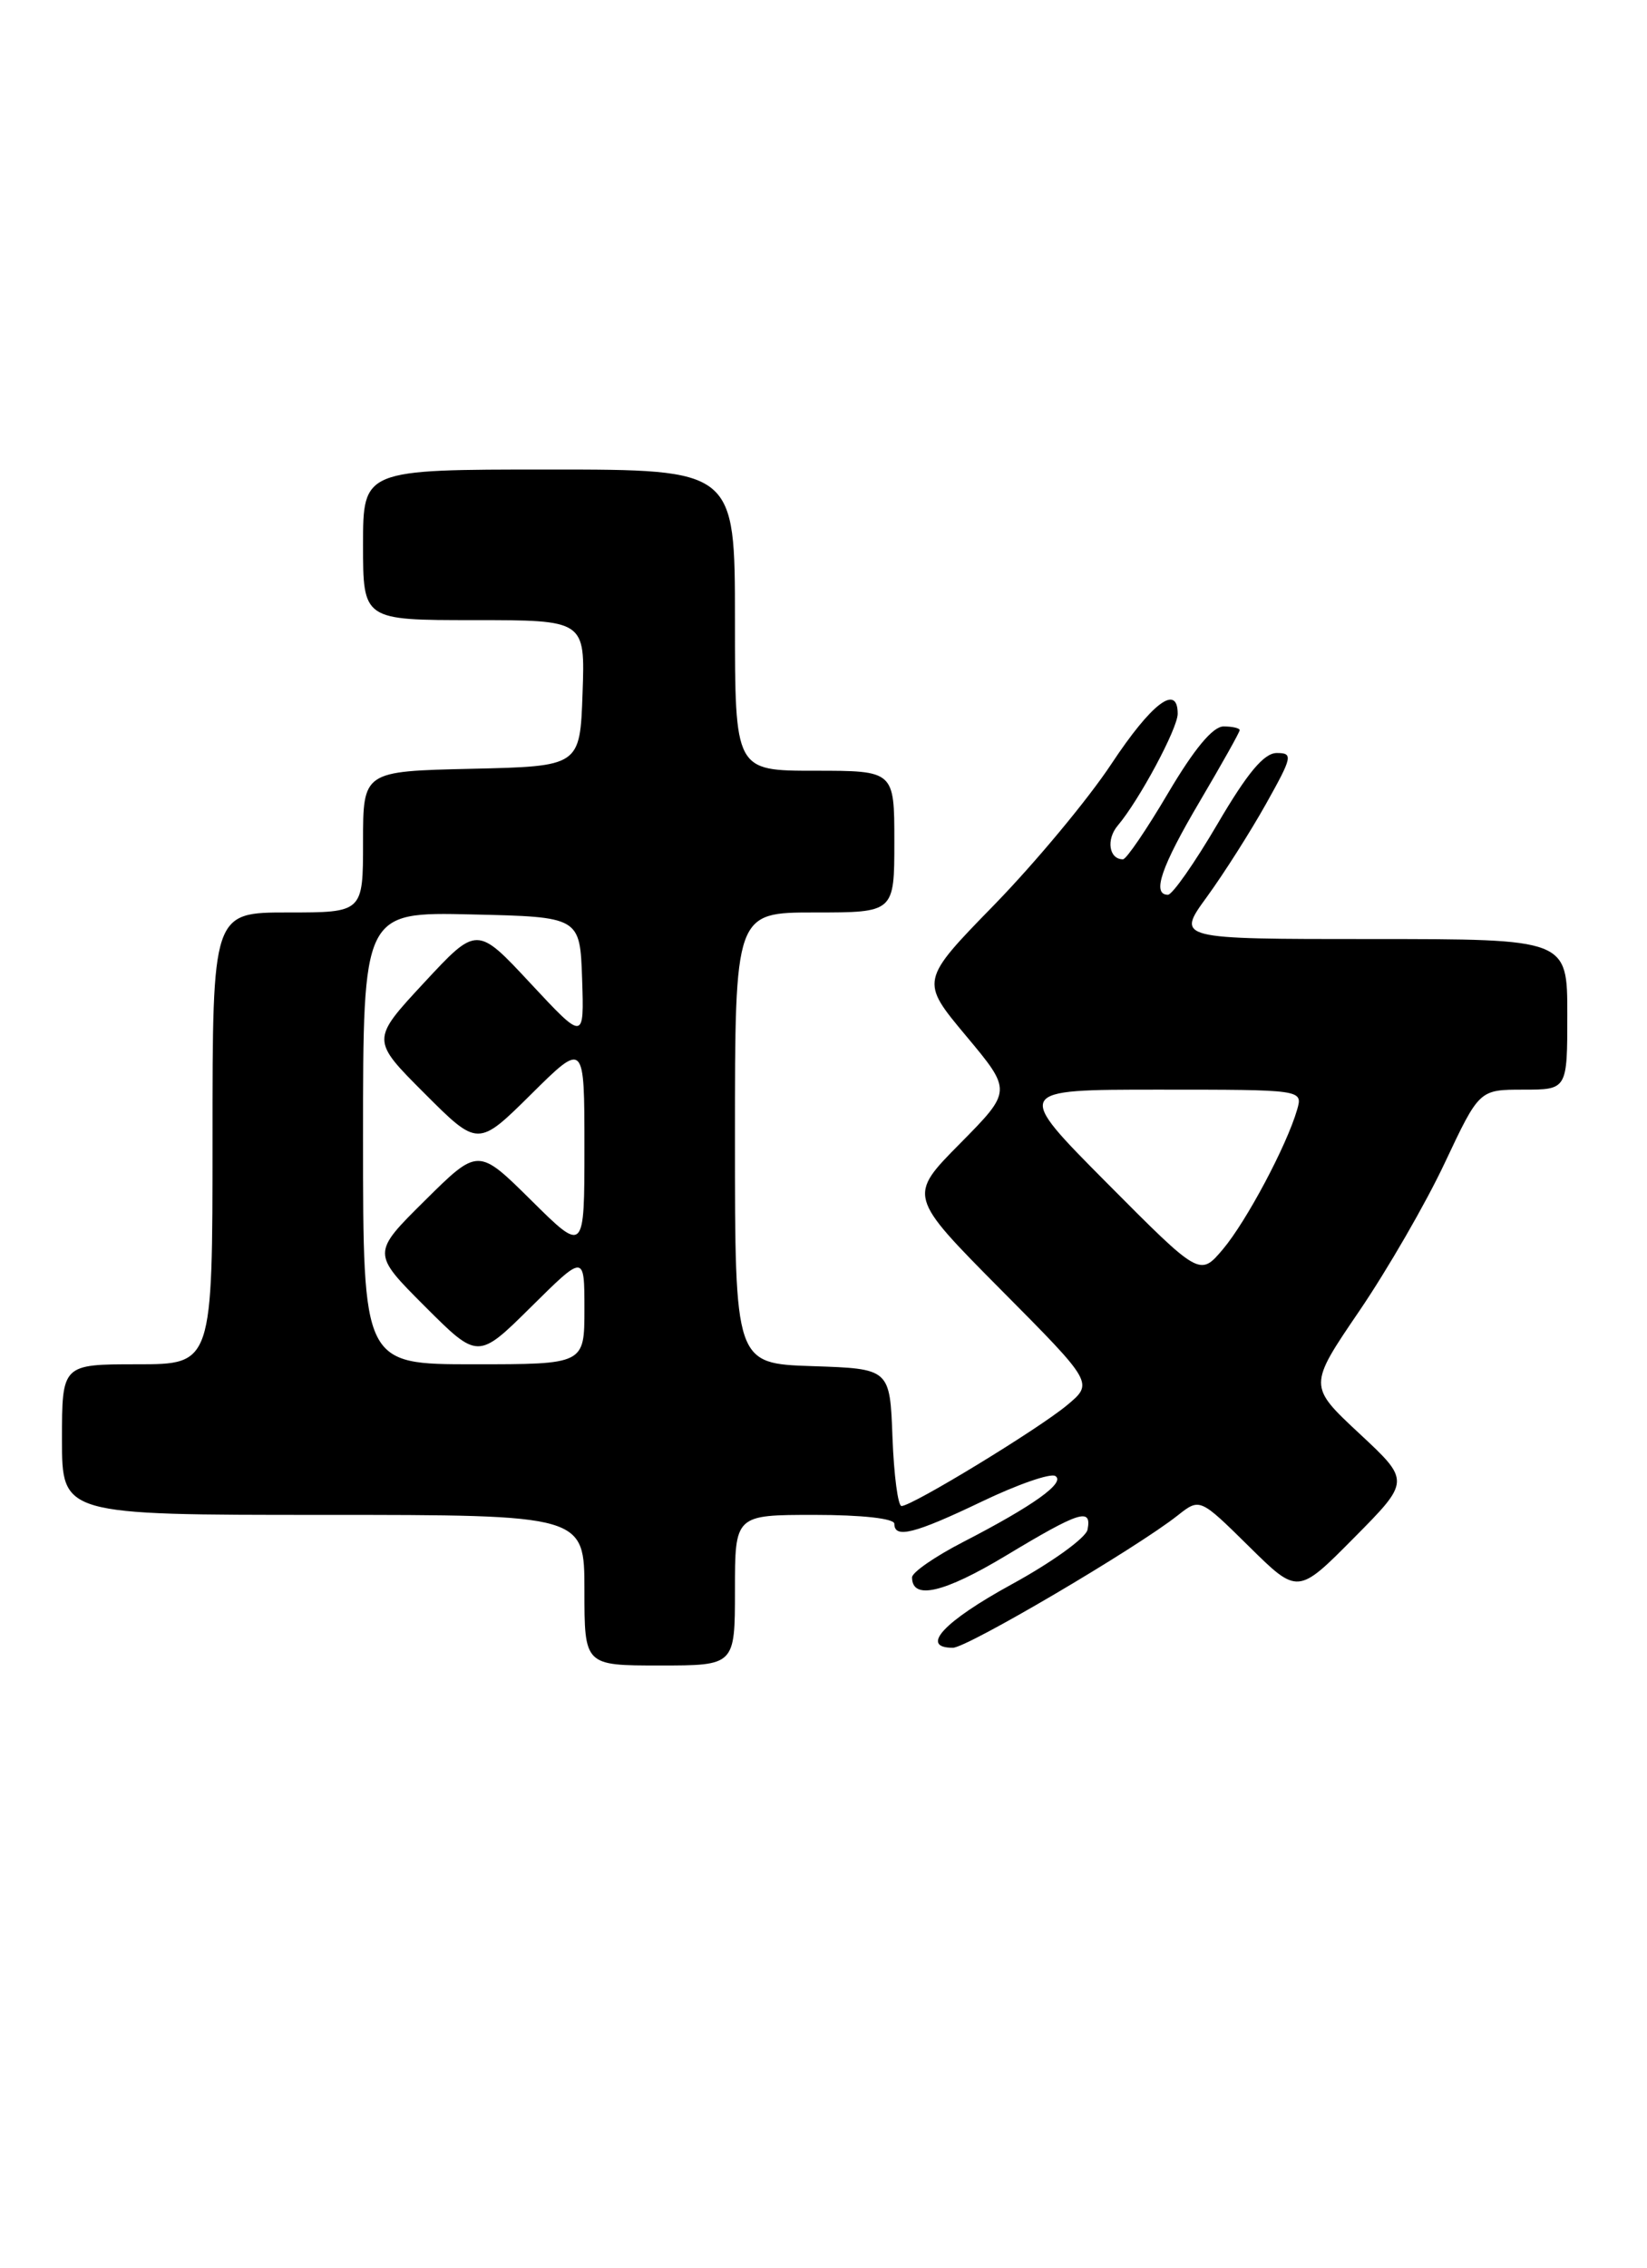 <?xml version="1.0" encoding="UTF-8" standalone="no"?>
<!DOCTYPE svg PUBLIC "-//W3C//DTD SVG 1.1//EN" "http://www.w3.org/Graphics/SVG/1.1/DTD/svg11.dtd" >
<svg xmlns="http://www.w3.org/2000/svg" xmlns:xlink="http://www.w3.org/1999/xlink" version="1.1" viewBox="0 0 186 256">
 <g >
 <path fill="currentColor"
d=" M 83.00 179.50 C 83.00 171.00 83.00 171.00 92.00 171.00 C 97.33 171.00 101.00 171.41 101.00 172.00 C 101.00 173.71 103.29 173.13 110.87 169.50 C 114.89 167.57 118.63 166.27 119.18 166.61 C 120.37 167.35 116.70 169.97 108.75 174.07 C 105.59 175.70 103.00 177.49 103.00 178.05 C 103.00 180.64 106.58 179.82 113.60 175.60 C 121.94 170.58 123.31 170.15 122.82 172.66 C 122.65 173.58 118.79 176.36 114.25 178.84 C 106.57 183.04 103.83 186.00 107.61 186.00 C 109.22 186.00 128.31 174.77 133.00 171.06 C 135.50 169.09 135.50 169.09 141.03 174.54 C 146.56 180.00 146.56 180.00 152.92 173.58 C 159.27 167.17 159.27 167.17 153.51 161.81 C 147.75 156.44 147.75 156.44 153.52 147.97 C 156.69 143.31 161.04 135.79 163.17 131.25 C 167.06 123.00 167.06 123.00 172.03 123.00 C 177.00 123.00 177.00 123.00 177.00 114.50 C 177.00 106.00 177.00 106.00 154.91 106.00 C 132.83 106.00 132.83 106.00 136.29 101.25 C 138.19 98.64 141.20 93.91 142.97 90.75 C 145.96 85.41 146.05 85.00 144.19 85.00 C 142.75 85.00 140.88 87.23 137.50 93.00 C 134.92 97.40 132.40 101.00 131.90 101.00 C 130.05 101.00 131.13 97.85 135.50 90.45 C 137.97 86.26 140.00 82.65 140.00 82.42 C 140.00 82.19 139.18 82.00 138.18 82.00 C 136.97 82.00 134.87 84.53 131.93 89.50 C 129.50 93.62 127.20 97.00 126.82 97.00 C 125.24 97.00 124.90 94.76 126.23 93.19 C 128.66 90.32 133.00 82.23 133.00 80.57 C 133.00 77.13 130.06 79.36 125.50 86.25 C 122.86 90.24 116.92 97.37 112.31 102.11 C 103.91 110.72 103.91 110.72 109.10 116.93 C 114.29 123.14 114.29 123.14 108.42 129.08 C 102.55 135.01 102.55 135.01 113.02 145.57 C 123.50 156.12 123.50 156.12 120.50 158.62 C 117.26 161.32 103.01 170.00 101.81 170.00 C 101.41 170.00 100.95 166.51 100.79 162.25 C 100.50 154.50 100.50 154.50 91.75 154.21 C 83.00 153.92 83.00 153.92 83.00 128.46 C 83.00 103.00 83.00 103.00 92.00 103.00 C 101.00 103.00 101.00 103.00 101.00 95.00 C 101.00 87.00 101.00 87.00 92.00 87.00 C 83.00 87.00 83.00 87.00 83.00 70.00 C 83.00 53.00 83.00 53.00 62.00 53.00 C 41.00 53.00 41.00 53.00 41.00 61.50 C 41.00 70.00 41.00 70.00 53.54 70.00 C 66.08 70.00 66.08 70.00 65.79 78.25 C 65.50 86.50 65.50 86.50 53.25 86.78 C 41.00 87.06 41.00 87.06 41.00 95.03 C 41.00 103.00 41.00 103.00 32.50 103.00 C 24.00 103.00 24.00 103.00 24.00 128.50 C 24.00 154.00 24.00 154.00 15.50 154.00 C 7.00 154.00 7.00 154.00 7.00 162.50 C 7.00 171.00 7.00 171.00 36.50 171.00 C 66.00 171.00 66.00 171.00 66.00 179.50 C 66.00 188.00 66.00 188.00 74.50 188.00 C 83.00 188.00 83.00 188.00 83.00 179.50 Z  M 41.00 128.47 C 41.00 102.94 41.00 102.94 53.25 103.22 C 65.50 103.50 65.50 103.50 65.74 110.50 C 65.97 117.50 65.97 117.50 59.91 111.00 C 53.86 104.50 53.86 104.50 47.88 110.94 C 41.90 117.38 41.90 117.38 47.94 123.42 C 53.98 129.46 53.98 129.46 59.99 123.51 C 66.00 117.56 66.00 117.56 66.00 129.50 C 66.00 141.44 66.00 141.44 60.00 135.50 C 54.00 129.56 54.00 129.56 47.99 135.51 C 41.98 141.46 41.98 141.46 47.98 147.46 C 53.98 153.46 53.98 153.46 59.99 147.51 C 66.00 141.56 66.00 141.56 66.00 147.78 C 66.00 154.00 66.00 154.00 53.50 154.00 C 41.00 154.00 41.00 154.00 41.00 128.47 Z  M 125.02 133.55 C 114.54 123.00 114.54 123.00 130.84 123.00 C 147.13 123.00 147.13 123.00 146.49 125.25 C 145.32 129.30 140.77 137.85 138.11 141.01 C 135.50 144.09 135.50 144.09 125.02 133.55 Z "/>
</g>
</svg>